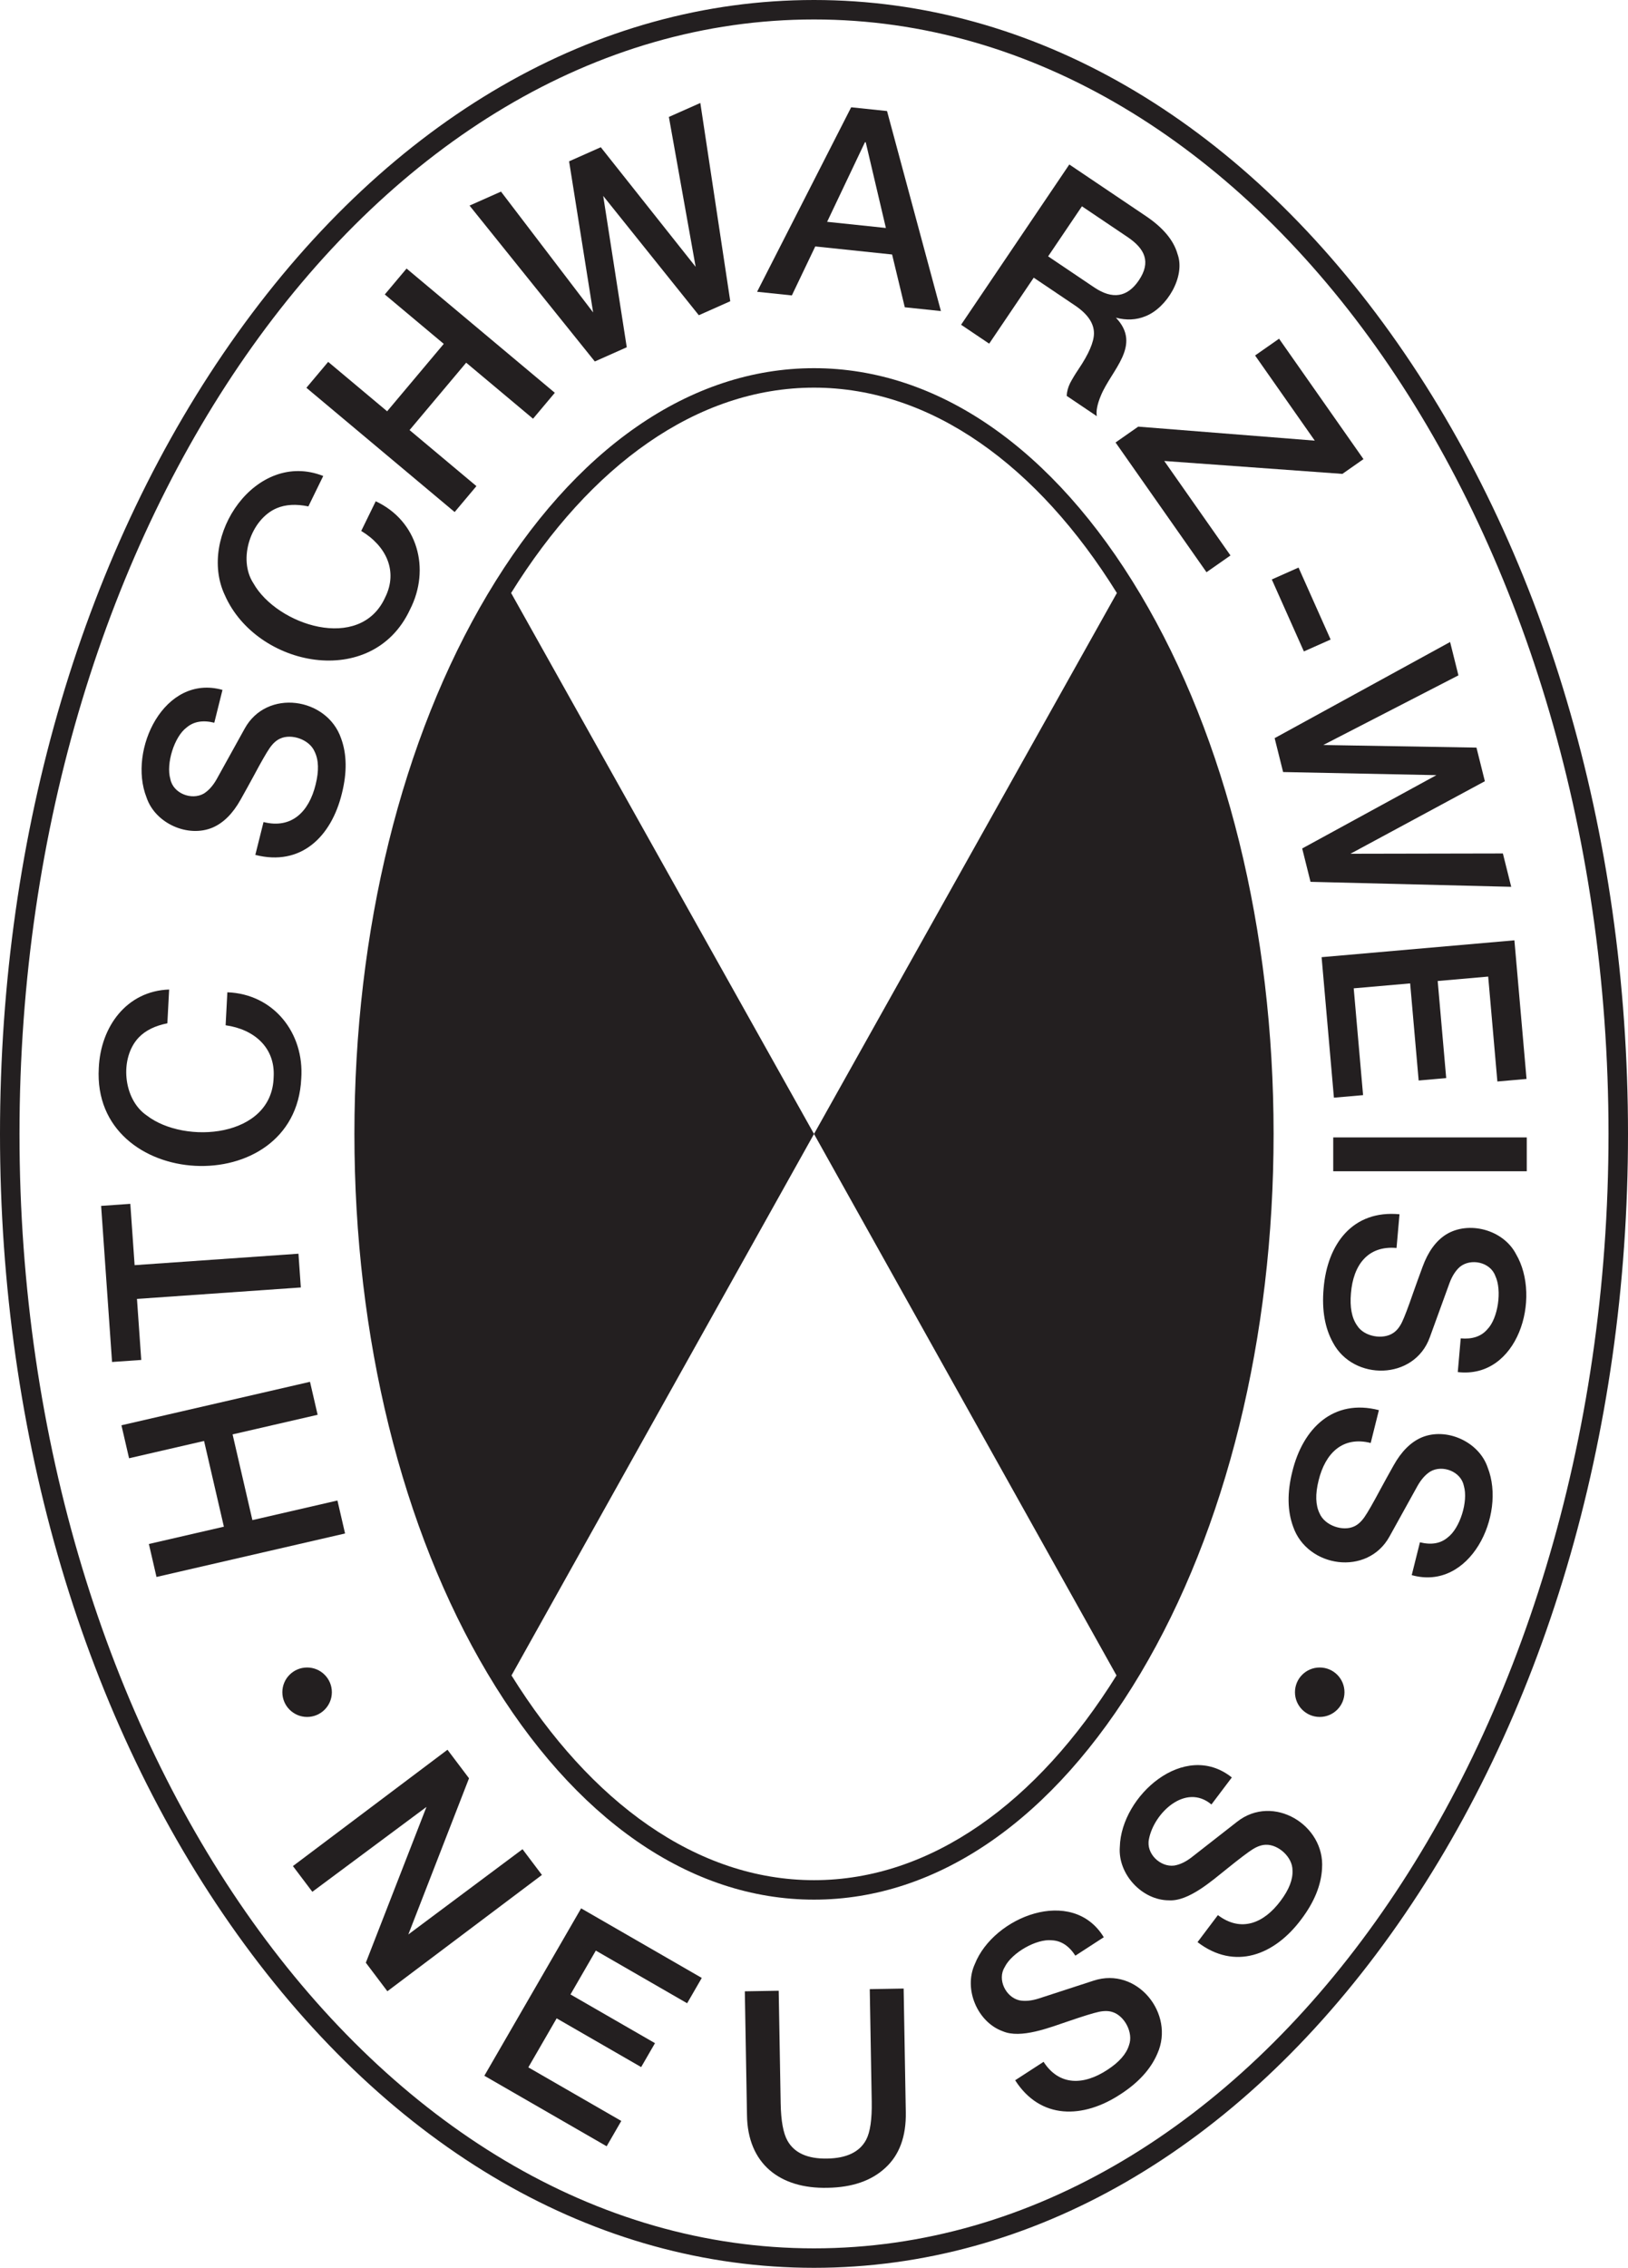 <?xml version="1.0" encoding="UTF-8" standalone="no"?>
<!DOCTYPE svg PUBLIC "-//W3C//DTD SVG 1.1//EN" "http://www.w3.org/Graphics/SVG/1.1/DTD/svg11.dtd">
<svg width="148px" height="206px" viewBox="0 0 148 206" version="1.1" xmlns="http://www.w3.org/2000/svg" xmlns:xlink="http://www.w3.org/1999/xlink">
    <g id="WHV" stroke="none" stroke-width="1" fill="none" fill-rule="evenodd">
        <g id="Logo" fill="#231F20" transform="translate(74, 103) scale(1, -1) translate(-74, -103) ">
            <path d="M74,204.232 C34.173,204.232 1.772,158.819 1.772,103 C1.772,47.181 34.173,1.768 74,1.768 C113.827,1.768 146.228,47.181 146.228,103 C146.228,158.819 113.827,204.232 74,204.232 Z M74,0 C54.176,0 35.559,10.754 21.579,30.279 C7.664,49.715 0,75.541 0,103 C0,130.459 7.664,156.285 21.579,175.721 C35.559,195.247 54.176,206 74,206 C93.824,206 112.44,195.247 126.42,175.721 C140.336,156.285 148,130.459 148,103 C148,75.541 140.336,49.715 126.42,30.279 C112.44,10.754 93.824,0 74,0" id="path14" fill-rule="nonzero"></path>
            <path d="M25.668,52.286 C25.668,53.526 26.676,54.531 27.919,54.531 C29.162,54.531 30.169,53.526 30.169,52.286 C30.169,51.045 29.162,50.04 27.919,50.04 C26.676,50.04 25.668,51.045 25.668,52.286 L25.668,52.286" id="path16" fill-rule="nonzero"></path>
            <path d="M117.724,52.286 C117.724,53.526 118.731,54.531 119.974,54.531 C121.217,54.531 122.225,53.526 122.225,52.286 C122.225,51.045 121.217,50.04 119.974,50.04 C118.731,50.04 117.724,51.045 117.724,52.286 L117.724,52.286" id="path18" fill-rule="nonzero"></path>
            <polyline id="path20" fill-rule="nonzero" points="31.369 66.705 14.227 62.755 13.534 65.75 20.353 67.321 18.551 75.109 11.733 73.538 11.04 76.533 28.182 80.482 28.875 77.487 21.144 75.706 22.945 67.919 30.676 69.7 31.369 66.705 31.369 66.705"></polyline>
            <polyline id="path22" fill-rule="nonzero" points="12.841 82.468 10.186 82.283 9.193 96.462 11.847 96.647 12.238 91.078 27.133 92.118 27.348 89.052 12.452 88.012 12.841 82.468 12.841 82.468"></polyline>
            <path d="M15.376,116.116 L15.215,113.047 C14.101,112.826 13.24,112.403 12.631,111.778 C10.846,109.93 11.164,106.153 13.344,104.673 C16.811,102.001 24.745,102.658 24.877,108.158 C25.037,110.829 23.116,112.503 20.511,112.868 L20.668,115.864 C24.87,115.713 27.678,112.169 27.387,108.026 C26.863,96.81 8.322,97.789 8.981,108.989 C9.146,112.744 11.514,115.983 15.376,116.116 L15.376,116.116" id="path24" fill-rule="nonzero"></path>
            <path d="M23.211,128.345 L23.957,131.328 C26.512,130.686 28.091,132.261 28.694,134.737 C29.004,135.978 28.973,136.974 28.602,137.725 C28.135,138.832 26.487,139.386 25.47,138.91 C25.127,138.759 24.811,138.474 24.52,138.056 C24.23,137.639 23.75,136.803 23.081,135.55 C22.735,134.91 22.333,134.182 21.875,133.367 C21.171,132.106 20.325,131.26 19.337,130.83 C17.096,129.879 14.111,131.193 13.318,133.57 C11.62,137.877 14.928,144.813 20.226,143.332 L19.481,140.349 C18.445,140.607 17.604,140.462 16.959,139.912 C15.842,139.078 15.077,136.629 15.486,135.235 C15.742,133.913 17.436,133.281 18.535,133.919 C18.976,134.198 19.365,134.634 19.699,135.226 L22.242,139.814 C24.248,143.466 29.726,142.66 31.01,138.925 C31.533,137.494 31.558,135.832 31.084,133.939 C30.121,129.971 27.338,127.285 23.211,128.345 L23.211,128.345" id="path26" fill-rule="nonzero"></path>
            <path d="M29.384,162.763 L28.034,160 C26.922,160.231 25.964,160.177 25.159,159.839 C22.803,158.84 21.599,155.224 23.034,153.022 C25.179,149.21 32.739,146.72 35.014,151.732 C36.207,154.128 35.095,156.418 32.839,157.77 L34.157,160.467 C37.965,158.69 39.164,154.332 37.273,150.632 C33.851,143.286 23.327,145.391 20.444,151.929 C17.9,157.287 23.274,165.177 29.384,162.763 L29.384,162.763" id="path28" fill-rule="nonzero"></path>
            <polyline id="path30" fill-rule="nonzero" points="41.331 159.488 27.854 170.775 29.834 173.129 35.194 168.64 40.342 174.763 34.981 179.252 36.961 181.606 50.438 170.32 48.458 167.965 42.38 173.055 37.233 166.933 43.311 161.843 41.331 159.488 41.331 159.488"></polyline>
            <polyline id="path32" fill-rule="nonzero" points="54.074 173.165 42.686 187.325 45.545 188.595 53.921 177.619 51.736 191.346 54.617 192.626 63.241 181.761 60.807 195.377 63.666 196.647 66.388 178.637 63.529 177.366 54.837 188.202 56.978 174.456 54.074 173.165 54.074 173.165"></polyline>
            <path d="M68.826,179.496 L77.379,196.254 L80.639,195.913 L85.538,177.744 L82.254,178.088 L81.1,182.882 L74.115,183.615 L71.987,179.165 L68.826,179.496 L68.826,179.496 Z M78.631,193.082 L75.193,185.851 L80.535,185.291 L78.704,193.074 L78.631,193.082 L78.631,193.082" id="path34"></path>
            <path d="M87.372,176.502 L97.21,191.059 L104.176,186.369 C105.742,185.315 106.699,184.166 107.048,182.923 C107.796,180.889 106.073,178.023 104.12,177.27 C103.298,176.934 102.407,176.891 101.447,177.142 C103.843,174.628 101.04,172.41 100.076,170.056 C99.753,169.284 99.631,168.665 99.711,168.196 L96.973,170.039 C96.984,170.407 97.086,170.793 97.28,171.196 C97.496,171.604 97.747,172.019 98.032,172.44 C98.978,173.84 99.451,174.936 99.451,175.727 C99.451,176.636 98.879,177.476 97.735,178.246 L93.976,180.777 L89.925,174.783 L87.372,176.502 L87.372,176.502 Z M98.358,187.26 L95.285,182.714 L99.473,179.894 C101.134,178.776 102.489,178.992 103.536,180.541 C104.652,182.202 104.086,183.402 102.505,184.468 L98.358,187.26 L98.358,187.26" id="path36"></path>
            <polyline id="path38" fill-rule="nonzero" points="114.098 173.71 116.278 175.233 123.952 164.295 122.035 162.954 105.841 164.127 111.861 155.545 109.682 154.022 101.414 165.806 103.473 167.245 119.525 165.974 114.098 173.71 114.098 173.71"></polyline>
            <polyline id="path40" fill-rule="nonzero" points="115.618 153.364 118.049 154.444 120.966 147.907 118.535 146.826 115.618 153.364 115.618 153.364"></polyline>
            <polyline id="path42" fill-rule="nonzero" points="115.877 138.95 131.827 147.683 132.584 144.653 120.299 138.327 134.224 138.091 134.987 135.037 122.767 128.448 136.626 128.475 137.383 125.445 119.138 125.898 118.381 128.928 130.582 135.588 116.646 135.871 115.877 138.95 115.877 138.95"></polyline>
            <polyline id="path44" fill-rule="nonzero" points="120.146 119.054 137.673 120.585 138.776 107.993 136.125 107.761 135.29 117.291 130.699 116.89 131.473 108.071 128.969 107.852 128.195 116.672 123.065 116.224 123.916 106.522 121.265 106.291 120.146 119.054 120.146 119.054"></polyline>
            <polyline id="path46" fill-rule="nonzero" points="121.203 102.681 138.797 102.681 138.797 99.607 121.203 99.607 121.203 102.681 121.203 102.681"></polyline>
            <path d="M127.227,95.701 L126.958,92.639 C124.333,92.874 123.021,91.071 122.814,88.532 C122.702,87.258 122.888,86.279 123.373,85.595 C124.008,84.574 125.722,84.285 126.652,84.914 C126.967,85.117 127.235,85.447 127.457,85.905 C127.678,86.363 128.021,87.263 128.484,88.605 C128.726,89.292 129.009,90.073 129.333,90.95 C129.831,92.305 130.535,93.272 131.443,93.852 C133.507,95.141 136.662,94.309 137.818,92.085 C140.17,88.096 137.989,80.729 132.525,81.365 L132.793,84.427 C133.857,84.334 134.664,84.609 135.215,85.252 C136.188,86.251 136.56,88.789 135.937,90.102 C135.478,91.369 133.704,91.728 132.72,90.926 C132.327,90.582 132.012,90.091 131.774,89.453 L129.982,84.524 C128.574,80.604 123.036,80.546 121.183,84.034 C120.442,85.366 120.157,87.004 120.327,88.947 C120.657,93.017 122.985,96.104 127.227,95.701 L127.227,95.701" id="path48" fill-rule="nonzero"></path>
            <path d="M125.354,77.908 L124.609,74.926 C122.053,75.568 120.474,73.992 119.872,71.517 C119.562,70.276 119.592,69.28 119.963,68.529 C120.431,67.421 122.078,66.868 123.096,67.344 C123.438,67.495 123.755,67.78 124.045,68.198 C124.336,68.615 124.815,69.45 125.484,70.703 C125.83,71.344 126.232,72.072 126.69,72.887 C127.394,74.148 128.24,74.994 129.228,75.424 C131.469,76.374 134.455,75.061 135.248,72.683 C136.946,68.376 133.637,61.441 128.339,62.922 L129.085,65.904 C130.121,65.647 130.961,65.792 131.607,66.341 C132.724,67.176 133.489,69.624 133.08,71.018 C132.824,72.341 131.129,72.973 130.031,72.334 C129.589,72.056 129.2,71.62 128.866,71.028 L126.323,66.439 C124.318,62.787 118.84,63.594 117.556,67.329 C117.033,68.759 117.008,70.422 117.481,72.315 C118.444,76.283 121.228,78.969 125.354,77.908 L125.354,77.908" id="path50" fill-rule="nonzero"></path>
            <polyline id="path52" fill-rule="nonzero" points="26.629 36.493 40.68 47.06 42.638 44.468 37.121 30.281 47.502 38.026 49.266 35.689 35.216 25.122 33.258 27.715 38.77 41.867 28.394 34.157 26.629 36.493 26.629 36.493"></polyline>
            <polyline id="path54" fill-rule="nonzero" points="44.032 17.447 52.829 32.653 63.798 26.332 62.467 24.032 54.166 28.815 51.862 24.833 59.544 20.407 58.287 18.234 50.605 22.661 48.03 18.21 56.481 13.341 55.15 11.041 44.032 17.447 44.032 17.447"></polyline>
            <path d="M67.908,13.879 L67.711,25.117 L70.791,25.17 L70.97,14.941 C70.998,13.351 71.206,12.216 71.596,11.534 C72.224,10.43 73.424,9.893 75.198,9.924 C76.972,9.955 78.153,10.525 78.742,11.634 C79.107,12.329 79.276,13.479 79.248,15.086 L79.069,25.314 L82.149,25.368 L82.345,14.131 C82.384,11.935 81.764,10.251 80.487,9.082 C79.226,7.912 77.478,7.307 75.245,7.269 C70.887,7.162 67.958,9.463 67.908,13.879 L67.908,13.879" id="path56" fill-rule="nonzero"></path>
            <path d="M92.287,17.037 L94.87,18.712 C96.3,16.503 98.531,16.58 100.664,17.98 C101.738,18.676 102.397,19.426 102.639,20.228 C103.054,21.356 102.227,22.882 101.158,23.226 C100.804,23.349 100.378,23.356 99.88,23.249 C99.382,23.141 98.461,22.856 97.115,22.395 C95.435,21.832 92.799,20.777 91.151,21.492 C88.862,22.321 87.577,25.314 88.621,27.592 C90.323,31.898 97.482,34.718 100.344,30.03 L97.761,28.355 C97.179,29.25 96.465,29.715 95.618,29.752 C94.231,29.902 91.998,28.633 91.345,27.334 C90.628,26.193 91.435,24.578 92.675,24.297 C93.189,24.2 93.77,24.254 94.42,24.46 L99.415,26.085 C103.378,27.391 106.833,23.072 105.22,19.467 C104.624,18.064 103.507,16.832 101.867,15.77 C98.451,13.523 94.58,13.453 92.287,17.037 L92.287,17.037" id="path58" fill-rule="nonzero"></path>
            <path d="M108.865,29.584 L110.718,32.039 C112.819,30.451 114.89,31.286 116.413,33.329 C117.185,34.351 117.546,35.28 117.499,36.116 C117.503,37.318 116.202,38.469 115.08,38.428 C114.705,38.422 114.302,38.284 113.871,38.013 C113.44,37.741 112.672,37.159 111.566,36.267 C110.179,35.165 108.065,33.273 106.271,33.382 C103.836,33.381 101.602,35.754 101.803,38.251 C101.926,42.878 107.687,47.972 111.984,44.543 L110.13,42.088 C107.775,44.065 104.895,41.304 104.45,38.939 C104.168,37.621 105.481,36.379 106.742,36.539 C107.258,36.622 107.786,36.872 108.325,37.287 L112.463,40.519 C115.739,43.099 120.466,40.22 120.186,36.282 C120.107,34.761 119.478,33.221 118.302,31.663 C115.862,28.386 112.248,26.998 108.865,29.584 L108.865,29.584" id="path60" fill-rule="nonzero"></path>
            <path d="M74,35.213 C63.359,35.213 53.675,42.289 46.5,53.809 L74.001,102.996 L46.465,152.135 C53.643,163.688 63.341,170.788 74,170.788 C84.659,170.788 94.357,163.688 101.535,152.134 L74.001,102.996 L101.5,53.81 C94.325,42.29 84.641,35.213 74,35.213 L74,35.213 Z M103.679,152.01 C95.789,165.259 85.249,172.556 74,172.556 C62.751,172.556 52.211,165.259 44.321,152.01 C36.516,138.905 32.219,121.5 32.219,103 C32.219,84.5 36.516,67.095 44.321,53.99 C52.211,40.741 62.751,33.444 74,33.444 C85.249,33.444 95.789,40.741 103.679,53.99 C111.483,67.095 115.781,84.5 115.781,103 C115.781,121.5 111.483,138.905 103.679,152.01" id="path62" fill-rule="nonzero"></path>
        </g>
    </g>
</svg>